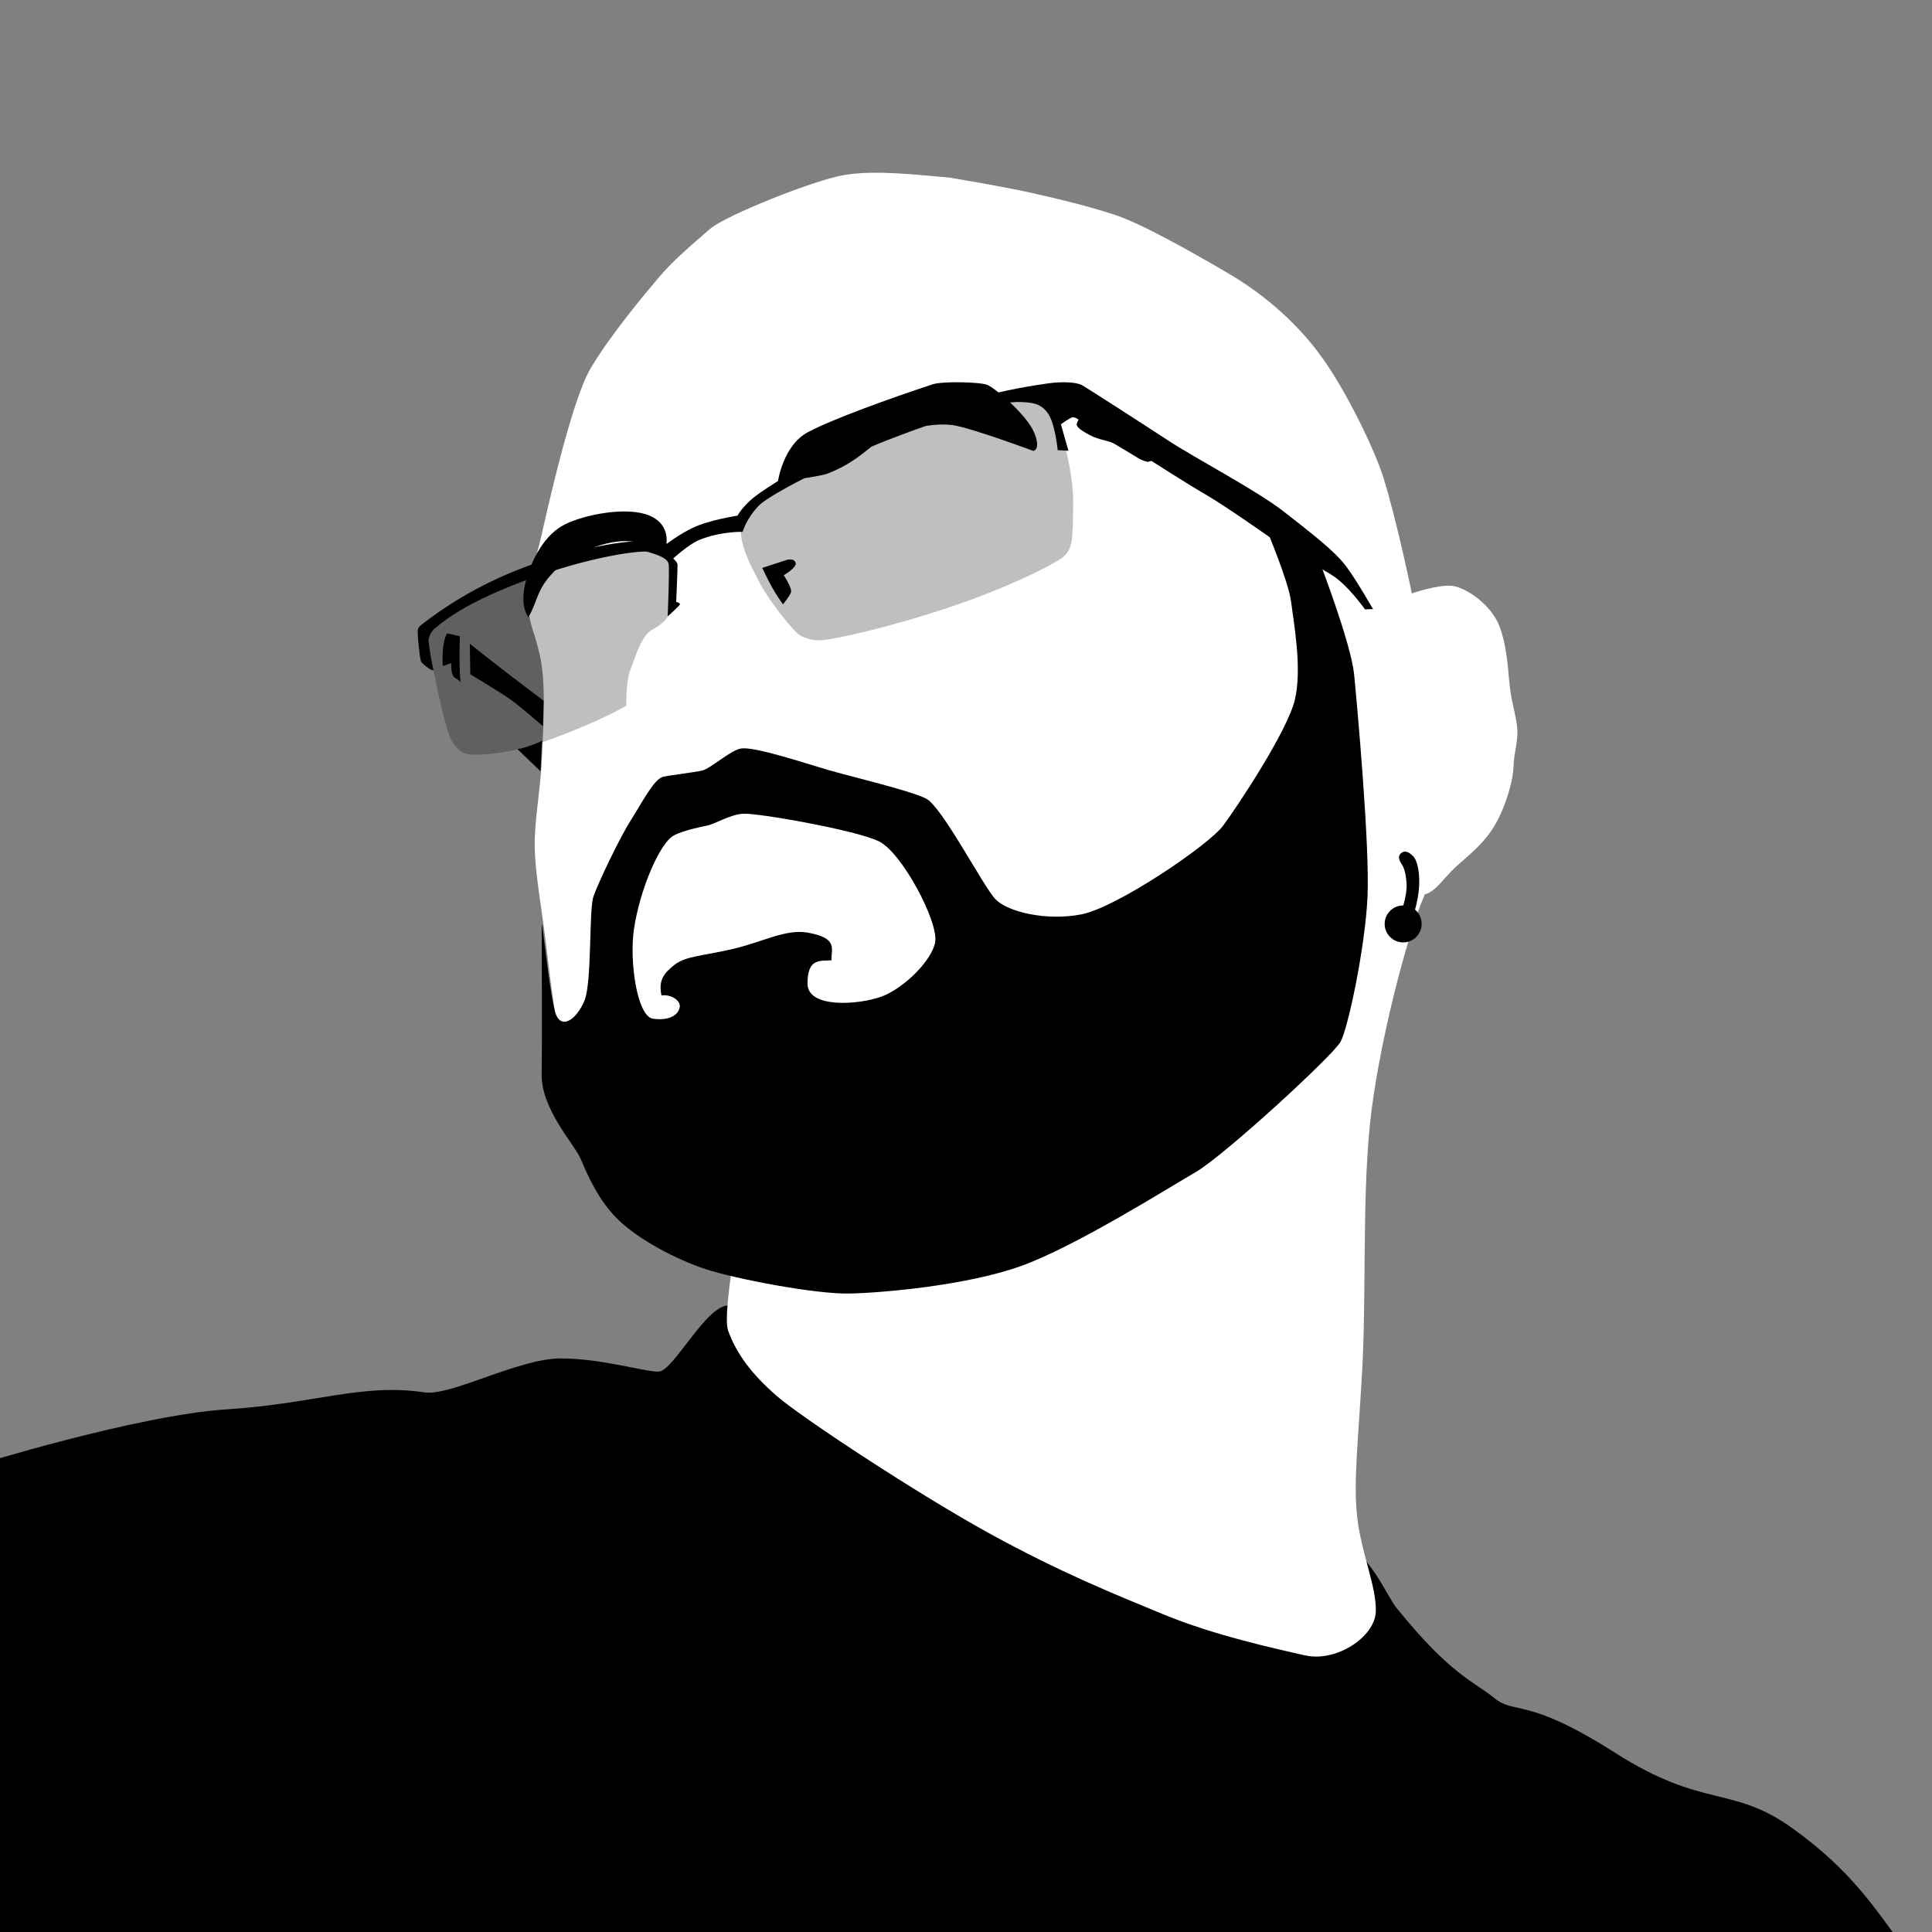 <?xml version="1.0" encoding="utf-8"?>
<!-- Generator: Adobe Illustrator 15.1.0, SVG Export Plug-In . SVG Version: 6.00 Build 0)  -->
<!DOCTYPE svg PUBLIC "-//W3C//DTD SVG 1.1//EN" "http://www.w3.org/Graphics/SVG/1.1/DTD/svg11.dtd">
<svg version="1.1" id="phil" xmlns="http://www.w3.org/2000/svg" xmlns:xlink="http://www.w3.org/1999/xlink" x="0px" y="0px"
	 width="1024px" height="1024px" viewBox="0 0 1024 1024" enable-background="new 0 0 1024 1024" xml:space="preserve">
<rect x="0" y="0" width="1024" height="1024" fill="#808080" stroke="none"/>
<path id="shirt" d="M-14,777c0,0,87-27,134-30s72-14,105-9c13.8,2.1,50-18,72-18s44,7,52,7s26-37,38-35c9.8,1.6,227.1,70.6,319,120
	c20.3,10.9,28.8,33.5,34,40c29,36,41,39,52,48s17-1,64,29s62,17,94,40s44,43,59,63c-97,1-1022,1-1022,1L-14,777z"/>
<path id="head" fill="#FFFFFF" d="M748.3,314.5c0,0,14-4.8,21.3-4s21,10,25.3,21.8s4.3,24,5.5,33s3.3,14.5,3.8,21s-1.8,12.5-2,20
	s-4.5,23-11.3,33.3S774.4,456.3,769,462c-5.3,5.6-8.9,10.8-13.8,12c-9.5,21.6-25.2,82.3-29.2,122.8s-1.8,89.4-4,129.2
	s-4.7,58.7-2.7,77.7s10.4,37.3,9.9,50.6s-20.9,26.8-37.4,23.1s-48.6-10.8-74.8-21.6s-54.8-22.3-92.5-43s-99.6-61.4-112.8-72.9
	s-21.3-22.2-25.8-34.7c-2.2-6,2-32.7,2-32.7s-84.1-73-90.8-116.3s-6.5-47.3-8.8-64.5s-5.5-34.5-4.8-48.8s3.1-25.9,3.8-42.7
	s2.2-38.5-1.3-53.5s-6.4-16.2-6-31.2c0.3-10.1,4.2-19.2,7-31.7s15.8-71.2,26-88.5s28.2-38.8,36.2-48.3s19.5-19,27.3-25.8
	s54.8-25.8,71.3-28.5s38.8,0,55.8,1.5c0,0,27.5,4.5,44.3,8.3s28.8,6.8,42.8,11.3s42,20.3,61,31.5s36.8,26.8,49.8,45.3
	s26.9,47.6,31.5,61.8C740.3,275.5,748.3,314.5,748.3,314.5z"/>
<path id="earring" d="M750,482.1c1-3.5,2-8.2,2.2-13.4c0.3-8.3-1.6-13.4-3.3-15s-3.9-3.5-6.4-1.4s0.5,5.8,0.5,5.8s2,2.6,2.5,9.8
	c0.3,3.7-0.7,8.4-1.7,12c0,0-0.1,0-0.1,0c-5.4,0-9.8,4.4-9.8,9.8s4.4,9.8,9.8,9.8s9.8-4.4,9.8-9.8
	C753.5,486.6,752.1,483.9,750,482.1z"/>
<g id="hair">
	<path d="M717.7,357.3c-1.7-16.3-17.7-58-17.7-58l-28.7-18.7c0,0,11.7,27.7,13,38.3s6,35.3,2,52s-30.3,56.3-38,66.7
		s-56.3,43.3-75,47s-39.3-1.3-45.7-8s-28.3-49-36.7-53.3s-40-11.7-52.3-15.3s-38.3-12.3-45.7-11.3c-5.5,0.7-16.3,10.7-20.7,11.7
		s-16,2.3-20.7,3.3s-11,13.3-17.3,23.3s-17.3,33.3-19.7,40.3s-0.7,45.3-4.7,55s-11.7,15.3-15,7.7s-7.7-54-7.7-47.7s0.3,60.3,0,79
		s17.3,37,20.7,45s9.3,22,20,32.3s30,20.7,46,26s58.3,13.3,76,13s63-4.3,91.7-14.7s77.3-41,92.3-49.7s72.7-61.7,76.7-69
		s13-49.7,14.3-76.7S719.3,373.7,717.7,357.3z M495.7,499c-1.3,9.7-16.7,25-28.7,29.3s-39,6.3-39-7s6.3-12,12.7-12.3
		c-0.3-6,3.9-11.8-12.7-14.7c-11.7-2-23.7,5-39.7,8.7s-24.7,3.7-30.7,8.3c-5.8,4.5-8.7,8.3-7,16.3c5-0.7,10.1,2.6,9.7,6
		c-0.7,5-6.7,7.5-14.3,6.3c-8.3-1.3-12.5-30.3-10-47.3c3-20.7,13.5-45.5,21-49.7c5.3-3,17.7-5.3,17.7-5.3c4.7-1,11.7-5.7,19-6.3
		S454,440,466,446C478.1,452.1,497.2,488.1,495.7,499z"/>
	<path d="M353,289.3c0,0,3-11-8.7-16s-34.3-0.7-45,4.7S282,296.3,279,307s-1.3,16.3,1,20.3c5.3-9.3,4.3-15,14-24.7
		s28-16.7,39.7-15.7S353,289.3,353,289.3z"/>
	<path d="M412.3,255.3c0,0,2.7-19.3,16-26.3s43-17.7,66-25.3c5.1-1.7,25-1.3,29,0.3s20.7,15.7,24.7,25s-0.3,10-0.3,10
		S519,228.3,507,225.7c-12-2.7-30.7,3-37.3,5.7s-14.3,13.3-31.3,19.7C433.2,252.9,412.3,255.3,412.3,255.3z"/>
</g>
<g id="lenses" opacity="0.25">
	<path d="M229.7,354.8c0,0,4.8,25.4,8.8,35.9c2.8,6,6.5,9.5,13,9.3s19.9-0.2,44.8-9.8C321,380.8,332,374,332,374s-0.5-12.5,2.3-19.5
		s5.5-17.5,11.5-20.8c9.2-5,9-9.5,9-9.5s4-24.8-1-29s-13-6.5-18.5-5.3s-59.3,14.3-71,19.3S227,332,225.8,334.8
		S229.7,354.8,229.7,354.8z"/>
	<path d="M565,238.5c0,0,3.8,15.5,3.8,26.3s-0.3,20.3-1,23s-1.7,5.8-5.8,8.5c-5.3,3.5-25.5,14.3-58,25.3
		c-31.6,10.7-63.8,18-70.3,17.8c-3-0.1-6.3-0.8-9.5-2.5s-16.3-18-21.3-27.5s-8.8-16.8-10-24.8s0.5-10.8,2.8-14s48-31.5,67.5-38.3
		s68.5-25.3,81-22.3s14,5.5,15.5,11.3S565,238.5,565,238.5z"/>
</g>
<g id="frame">
	<path d="M713.5,300.2c-6.2-8.3-18.7-17.8-33-29s-46.8-28.2-61.3-37.7s-43.7-28.3-46-29.5s-9.2-2-17.7-0.8
		c-30,4.2-51.5,11-86.2,23.8s-64.2,32-70.2,37s-8.2,9.3-8.2,9.3s-15.2,2.3-23.8,6.5c-7.1,3.4-13.5,8.3-13.5,8.3s0.5,0.3-12.2-1
		s-43.7,6.1-63.3,13.5c-26,9.8-43.7,22-54.3,30.2c-0.9,0.7-1.8,1.3-2.3,2.7s1,15.8,1.7,17.2s7,6,6.5,4.2s-2.2-11.2-2.5-14.7
		s2.2-6.3,3.7-7.5c8.3-7,20.8-14.8,44.8-24c37.3-14.3,64.9-17.1,67.7-16.2c4,1.3,10.5,3,11,6.5s-0.5,27.7-0.5,27.7s6.5-5.8,6.5-6.5
		s-2-1.2-2-1.2s0.8-18.5,0.7-19.8s-2.3-3.2-2.3-3.2s8.2-7.5,13.8-9.8c11.5-4.7,23-4.3,23-4.3s2-7.2,8.7-14s47.5-26.7,68.5-34.8
		c31.2-12,58.7-20.8,70.7-20c4.9,0.3,9.8,0.3,13.8,5.8s5.3,19.7,5.3,19.7l5.7,0.3l-4-14c0,0,4.7-3.5,6.2-3.7s3.2,1.3,3.2,1.3
		s-0.8,1-1,2.2s1,2.8,6.7,5.8s9.7,2.7,13.2,4.7s10.8,6.5,13,7.8s4.7,1.8,4.7,1.8l2-0.5c0,0,19,12.2,28.7,17.8s33,21.8,41.5,28
		s22.5,11.7,29.5,17.7s13.5,15.2,13.5,15.2l4.3-0.2C727.5,322.8,719.7,308.5,713.5,300.2z"/>
	<path d="M249,341.2l0.3,16.2c0,0,17.5,10.5,22.2,14s16.3,13.5,16.3,13.5l0.3-13.5c0,0-8.3-6.3-16.2-12.3S249,341.2,249,341.2z"/>
	<path d="M243.7,337.2l-6.7-1.5c-3.3,5.3-2.3,17.3-2.3,17.3l4.5-1.5c0,0-0.3,4,0.8,6.3s2,1.3,4.2,3.8
		C243.2,357.3,243.7,337.2,243.7,337.2z"/>
	<path d="M274.2,397l12.3,11.8l0.8-16.3c0,0-1.3,1-6.2,2.7S274.2,397,274.2,397z"/>
	<path d="M417.2,296.7L404,301c0,0,3,6.3,5.2,10.3s5.8,9,5.8,9s3.3-4,4.2-6.2s-3.8-9.2-3.8-9.2s7.2-4.2,6.3-6.7
		S417.2,296.7,417.2,296.7z"/>
</g>
</svg>

